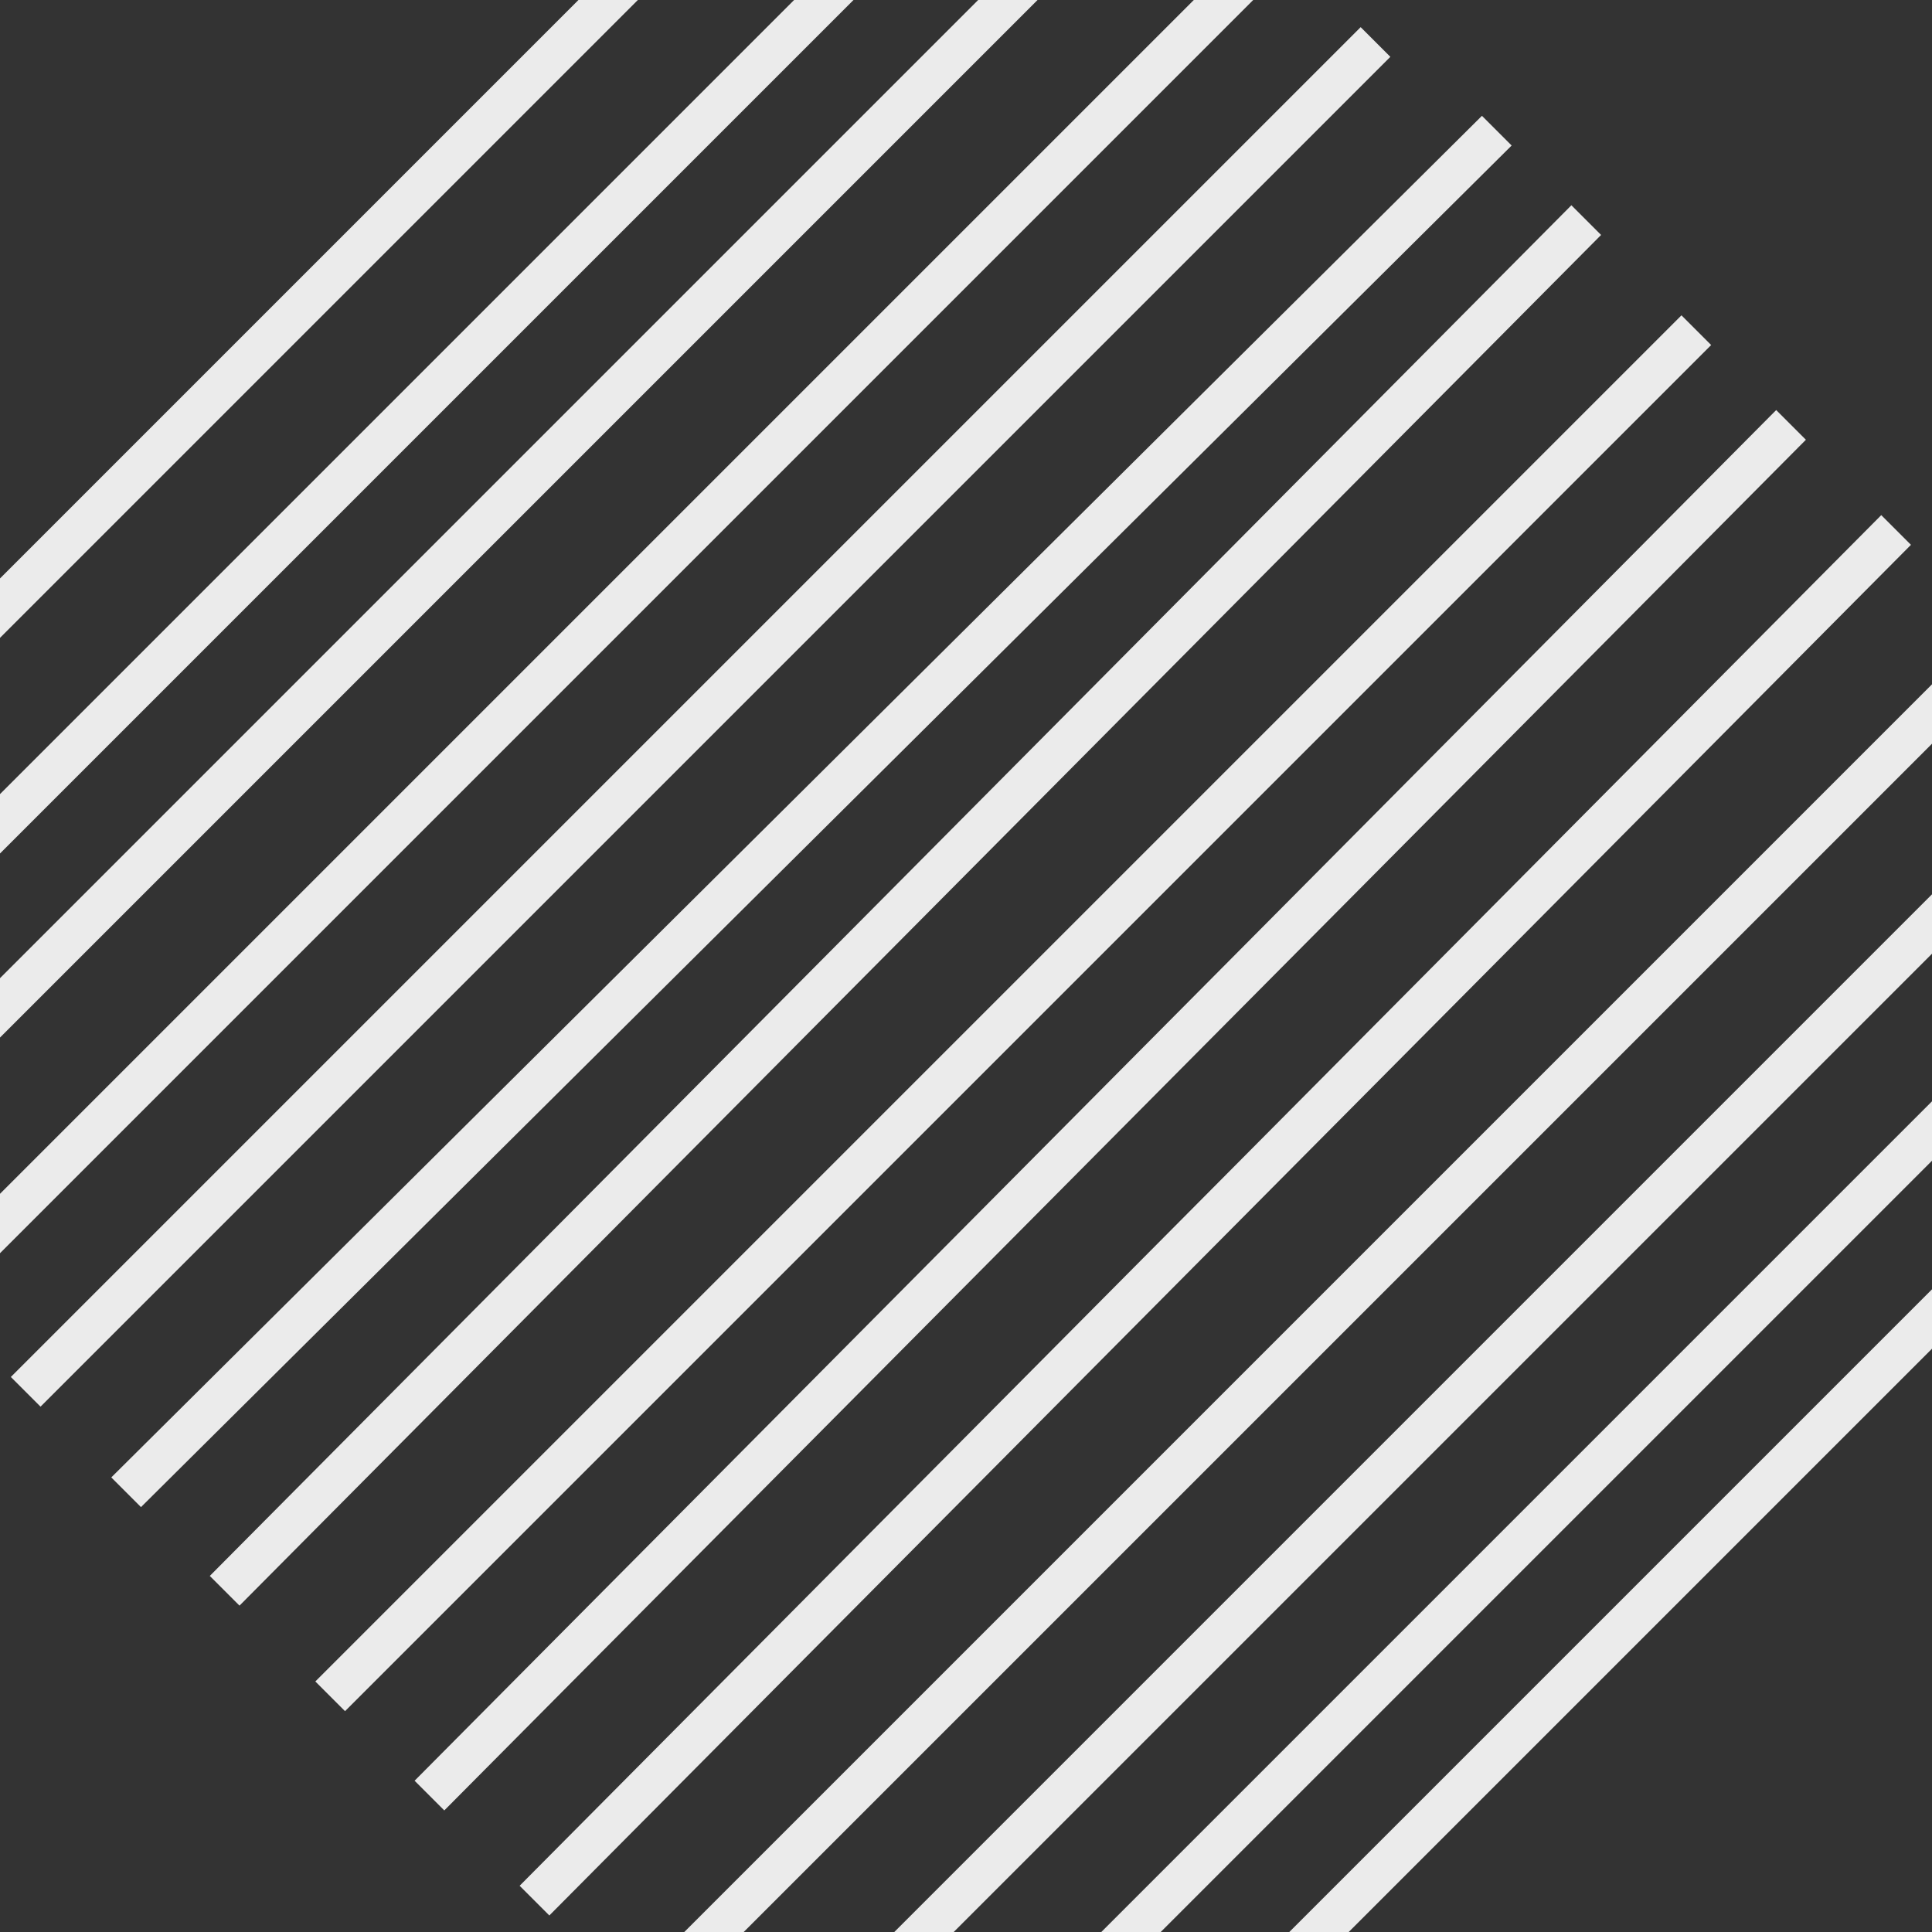 <svg xmlns="http://www.w3.org/2000/svg" xmlns:xlink="http://www.w3.org/1999/xlink" width="184" height="184" viewBox="0 0 184 184">
  <rect x="0" y="0" width="184" height="184" fill="#333333" stroke="none"/>
  <defs>
    <clipPath id="clip-path">
      <path id="Polygon_18" data-name="Polygon 18" d="M130.108,0,184,53.892v76.215L130.108,184H53.892L0,130.108V53.892L53.892,0Z" transform="translate(-19642.809 1784.191)" fill="#fff"/>
    </clipPath>
  </defs>
  <g id="Mask_Group_3" data-name="Mask Group 3" transform="translate(19642.809 -1784.191)" clip-path="url(#clip-path)">
    <path id="Path_389" data-name="Path 389" d="M150.77,0,0,150.77" transform="translate(-19566.469 1848.796)" fill="none" stroke="#ebebeb" stroke-width="4"/>
    <line id="Line_48" data-name="Line 48" x1="150" y2="150" transform="translate(-19661.809 1788.191)" fill="none" stroke="#ebebeb" stroke-width="4"/>
    <line id="Line_49" data-name="Line 49" x1="150.77" y2="150.77" transform="translate(-19708.223 1756.754)" fill="none" stroke="#ebebeb" stroke-width="4"/>
    <line id="Line_50" data-name="Line 50" x1="150" y2="151" transform="translate(-19615.809 1818.191)" fill="none" stroke="#ebebeb" stroke-width="4"/>
    <line id="Line_51" data-name="Line 51" x1="150" y2="151" transform="translate(-19636.809 1800.191)" fill="none" stroke="#ebebeb" stroke-width="4"/>
    <line id="Line_52" data-name="Line 52" x1="150.77" y2="150.77" transform="translate(-19683.178 1769.777)" fill="none" stroke="#ebebeb" stroke-width="4"/>
    <line id="Line_53" data-name="Line 53" x1="150" y2="150" transform="translate(-19588.809 1832.191)" fill="none" stroke="#ebebeb" stroke-width="4"/>
    <line id="Line_54" data-name="Line 54" x1="150.77" y2="150.77" transform="translate(-19555.447 1855.678)" fill="none" stroke="#ebebeb" stroke-width="4"/>
    <line id="Line_55" data-name="Line 55" x1="151" y2="150" transform="translate(-19650.809 1796.191)" fill="none" stroke="#ebebeb" stroke-width="4"/>
    <line id="Line_56" data-name="Line 56" x1="150.77" y2="150.77" transform="translate(-19696.201 1765.269)" fill="none" stroke="#ebebeb" stroke-width="4"/>
    <line id="Line_57" data-name="Line 57" x1="151" y2="152" transform="translate(-19604.809 1826.191)" fill="none" stroke="#ebebeb" stroke-width="4"/>
    <line id="Line_58" data-name="Line 58" x1="151" y2="151" transform="translate(-19625.809 1809.191)" fill="none" stroke="#ebebeb" stroke-width="4"/>
    <line id="Line_59" data-name="Line 59" x1="150.77" y2="150.77" transform="translate(-19671.156 1778.293)" fill="none" stroke="#ebebeb" stroke-width="4"/>
    <line id="Line_60" data-name="Line 60" x1="151" y2="151" transform="translate(-19577.809 1840.191)" fill="none" stroke="#ebebeb" stroke-width="4"/>
  </g>
</svg>
